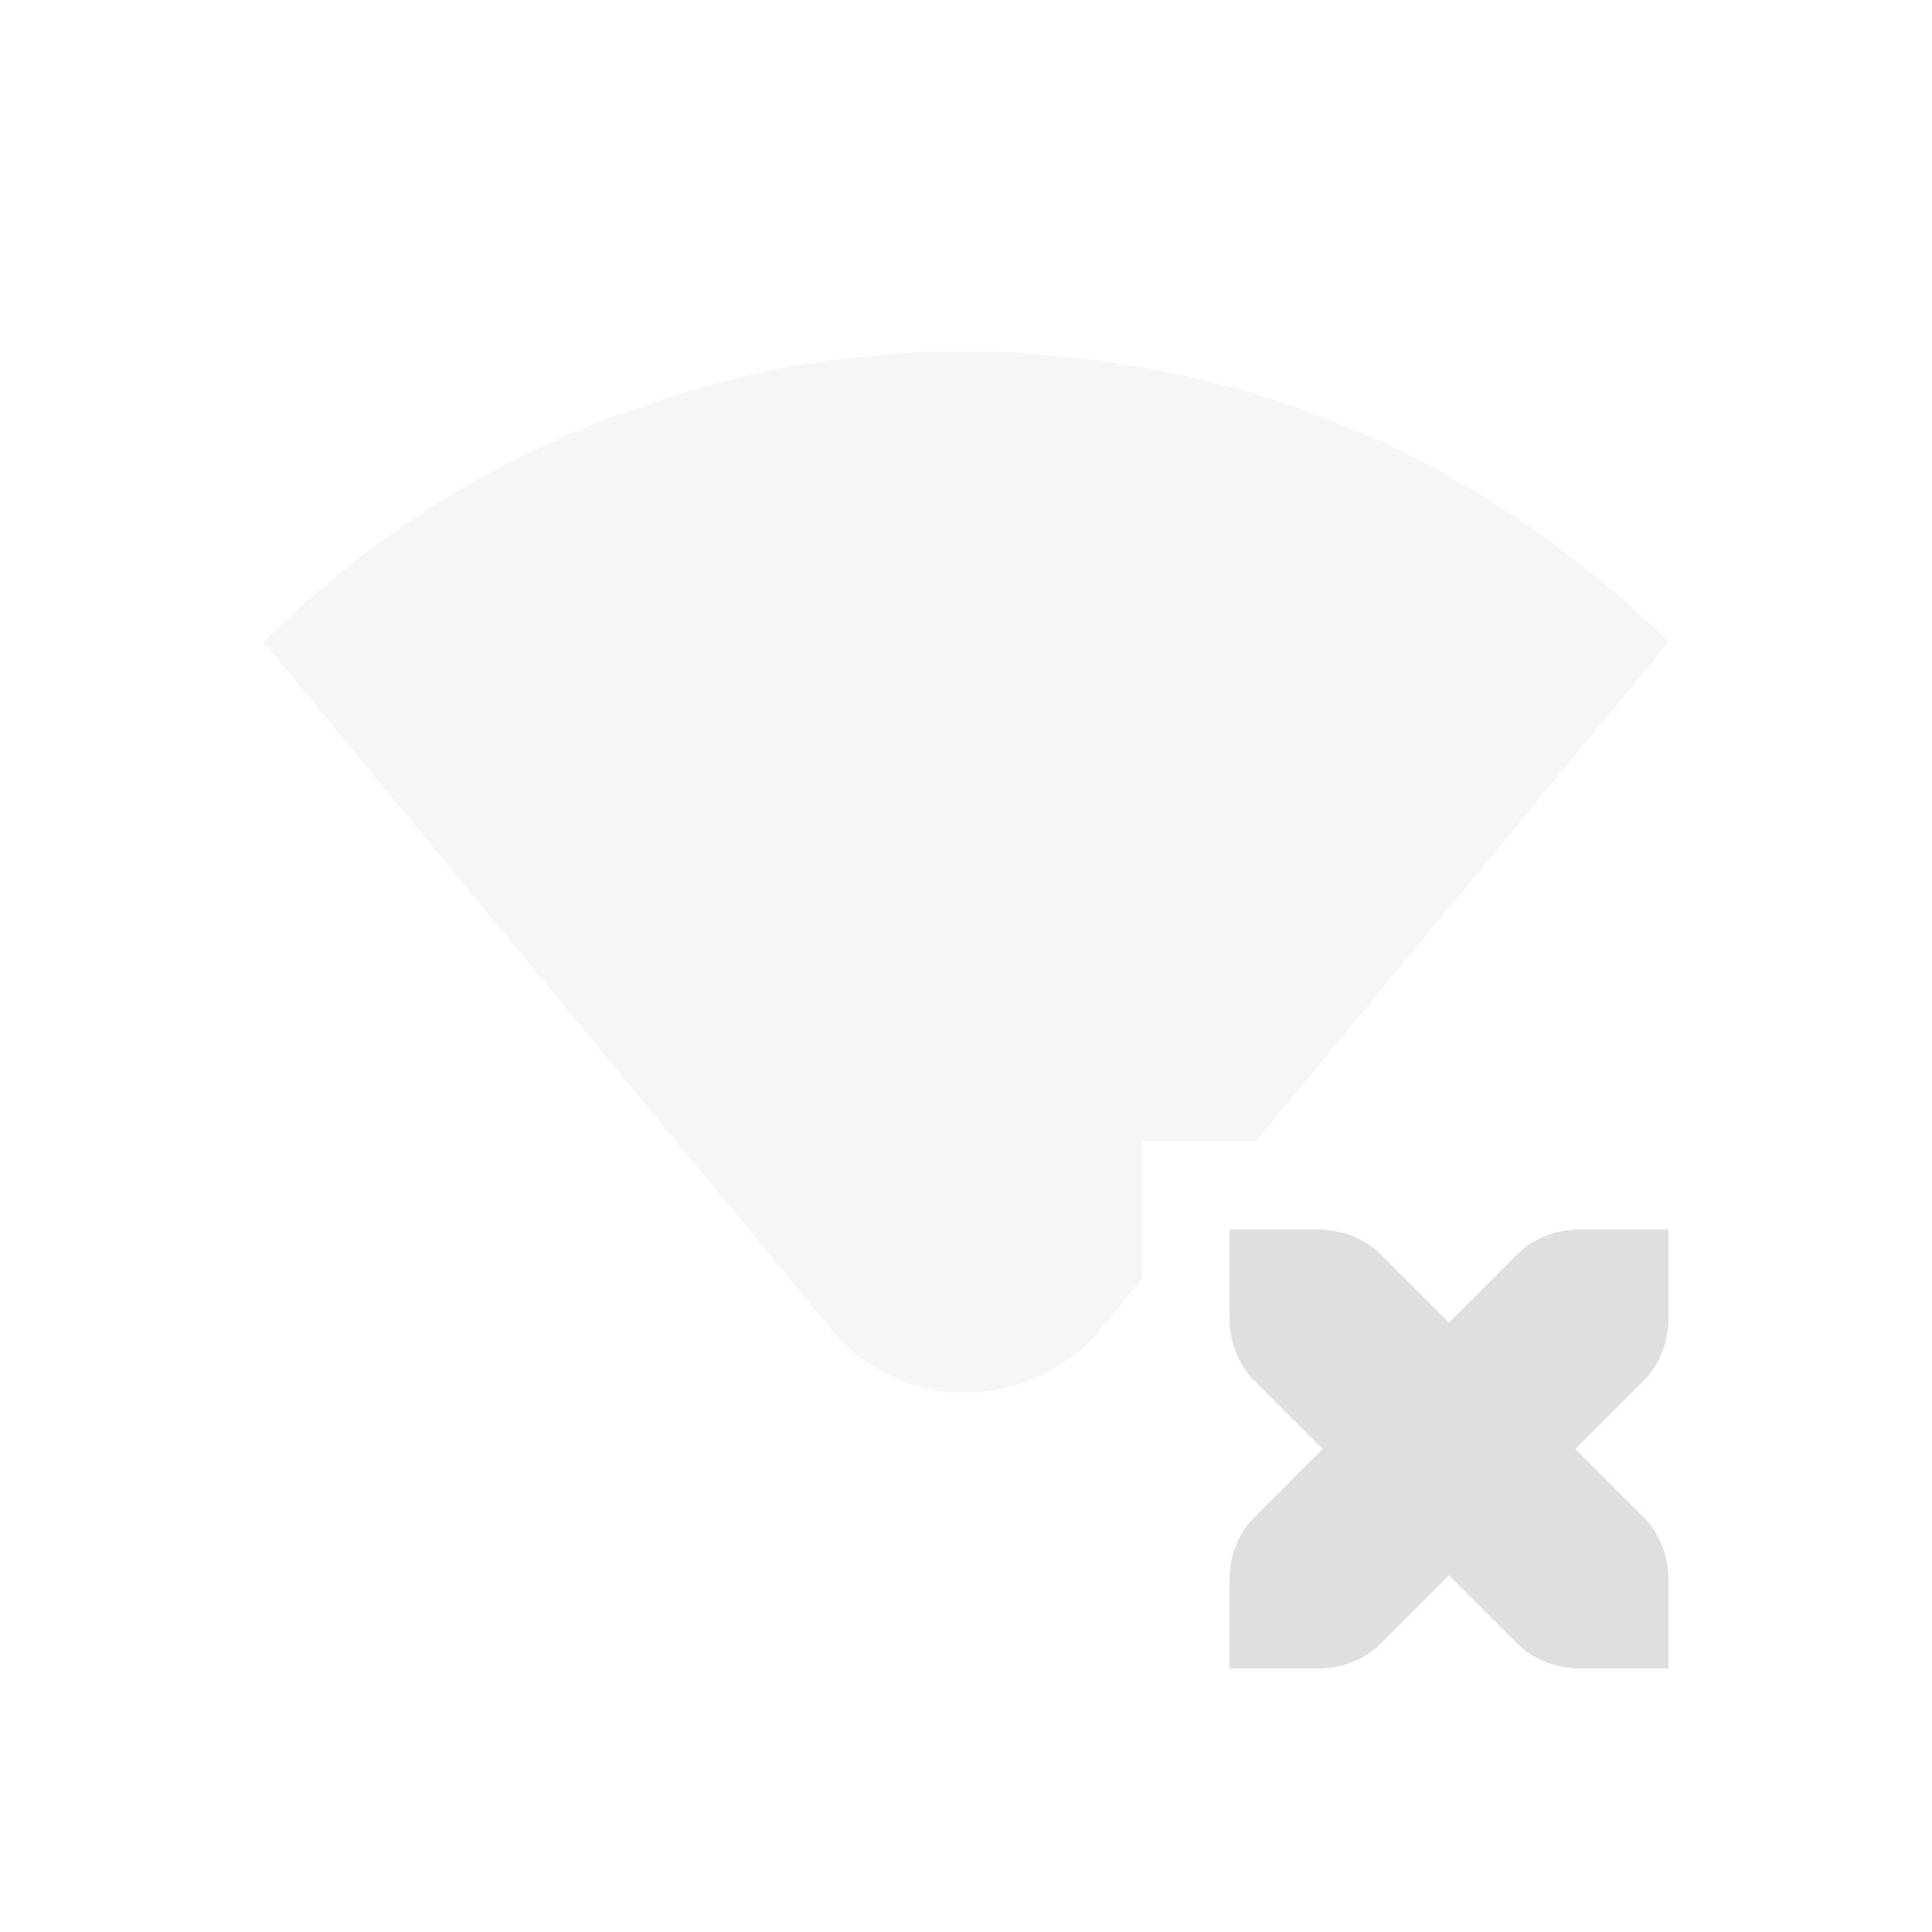 <svg width="22" height="22" version="1.1" xmlns="http://www.w3.org/2000/svg">
<defs>
<style id="current-color-scheme" type="text/css">.ColorScheme-Text { color:#dfdfdf; } .ColorScheme-Highlight { color:#4285f4; }</style>
</defs>
<g transform="translate(3,3)" fill="#dfdfdf">
<path d="m8 0.999c-0.724 0-1.447 0.069-2.16 0.207-6.4e-4 1.199e-4 -1e-3 -1.2e-4 -2e-3 0-8e-3 2e-3 -0.015 4e-3 -0.023 6e-3 -0.432 0.085-0.858 0.204-1.279 0.34-0.05 0.016-0.1 0.034-0.15 0.051-0.252 0.084-0.503 0.174-0.75 0.275-0.642 0.268-1.266 0.593-1.859 0.984h-2e-3c-0.627 0.414-1.221 0.897-1.773 1.449l6.551 7.932h2e-3c0.377 0.393 0.899 0.615 1.443 0.615 0.546-9.2e-4 1.069-0.225 1.445-0.621h4e-3l0.555-0.67v-1.57h1.299l4.701-5.686c-0.252-0.252-0.516-0.486-0.785-0.709-0.067-0.055-0.136-0.107-0.203-0.16-0.215-0.17-0.434-0.332-0.658-0.484-0.072-0.049-0.143-0.101-0.217-0.148-0.601-0.389-1.229-0.719-1.879-0.982-0.65-0.264-1.322-0.46-2.002-0.598-0.083-0.017-0.167-0.03-0.25-0.045-0.259-0.046-0.52-0.085-0.781-0.113-0.077-8e-3 -0.153-0.017-0.23-0.023-0.331-0.029-0.662-0.049-0.994-0.049z" opacity=".3"/>
<path d="m11 11v1c0 0.276 0.1 0.538 0.281 0.719l0.781 0.781-0.781 0.781c-0.181 0.181-0.281 0.443-0.281 0.719v1h1c0.276 0 0.538-0.1 0.719-0.281l0.781-0.781 0.781 0.781c0.181 0.181 0.443 0.281 0.719 0.281h1v-1c0-0.276-0.1-0.538-0.281-0.719l-0.781-0.781 0.781-0.781c0.181-0.181 0.281-0.443 0.281-0.719v-1h-1c-0.276 0-0.538 0.1-0.719 0.281l-0.781 0.781-0.781-0.781c-0.181-0.181-0.443-0.281-0.719-0.281z" enable-background="new"/>
</g>
</svg>
